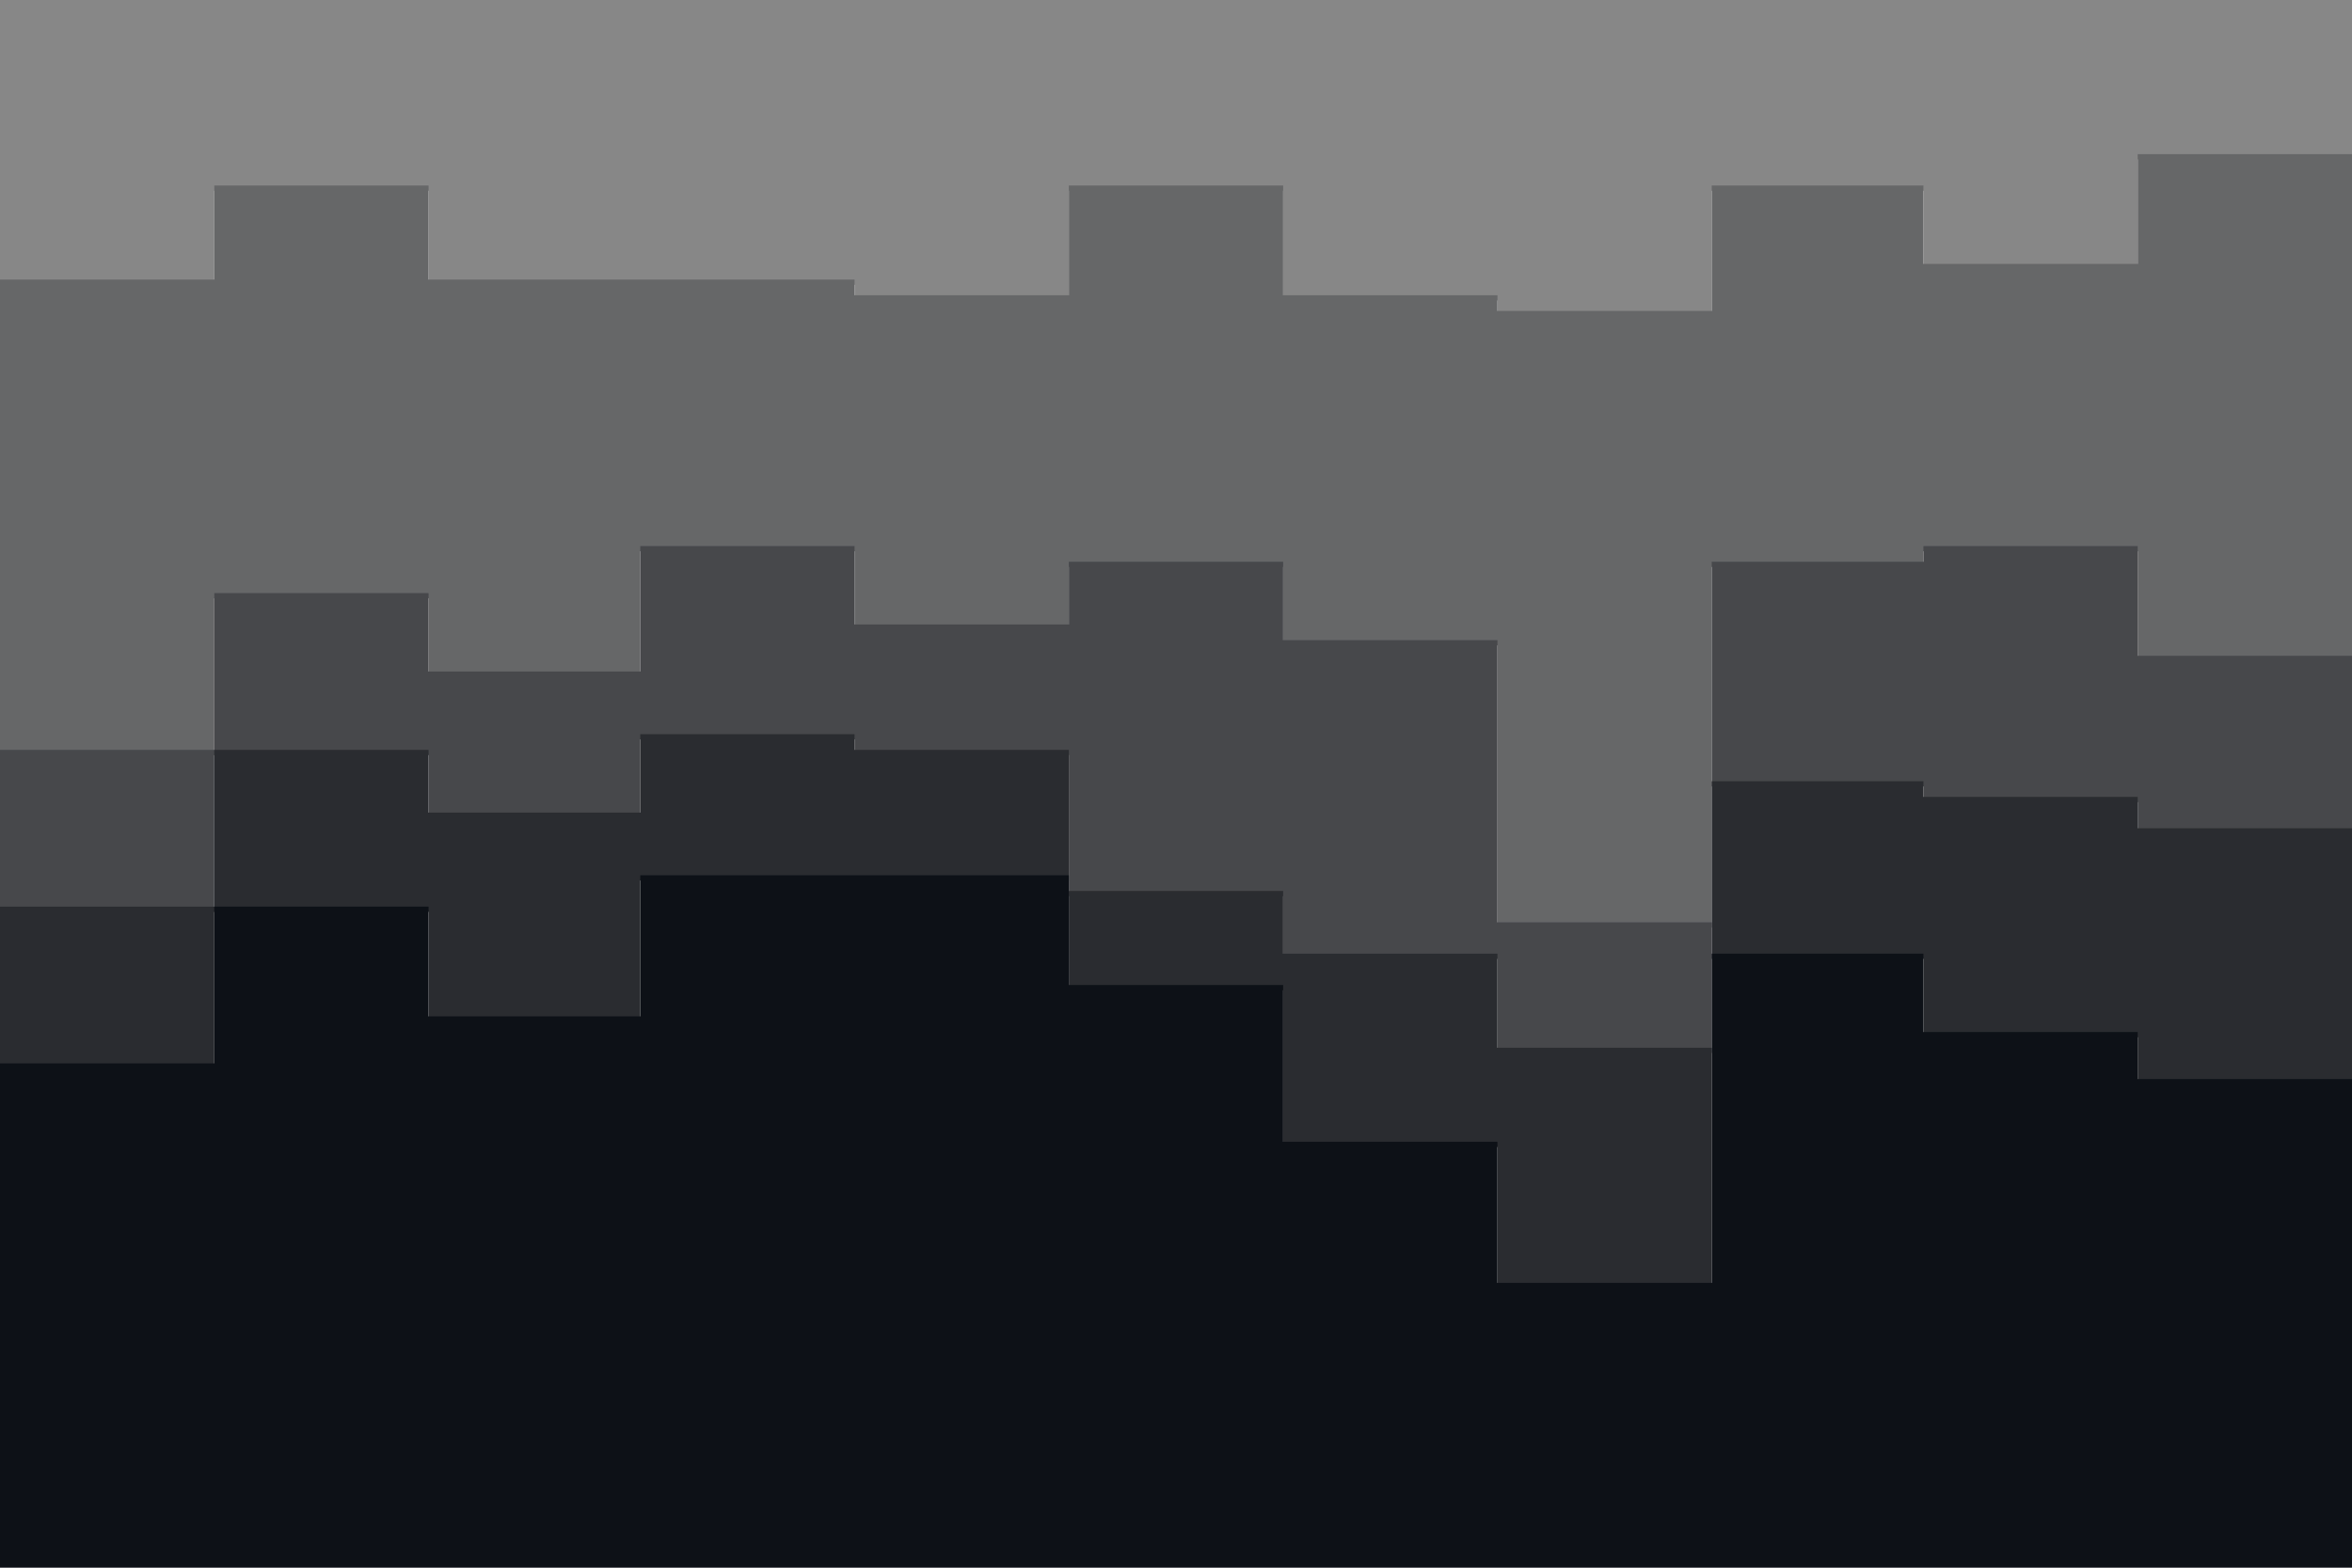 <svg id="visual" viewBox="0 0 900 600" width="900" height="600" xmlns="http://www.w3.org/2000/svg" xmlns:xlink="http://www.w3.org/1999/xlink" version="1.1"><path d="M0 109L82 109L82 73L164 73L164 109L245 109L245 109L327 109L327 115L409 115L409 73L491 73L491 115L573 115L573 121L655 121L655 73L736 73L736 103L818 103L818 61L900 61L900 85L900 0L900 0L818 0L818 0L736 0L736 0L655 0L655 0L573 0L573 0L491 0L491 0L409 0L409 0L327 0L327 0L245 0L245 0L164 0L164 0L82 0L82 0L0 0Z" fill="#878787"></path><path d="M0 289L82 289L82 229L164 229L164 259L245 259L245 211L327 211L327 241L409 241L409 217L491 217L491 247L573 247L573 355L655 355L655 217L736 217L736 211L818 211L818 253L900 253L900 259L900 83L900 59L818 59L818 101L736 101L736 71L655 71L655 119L573 119L573 113L491 113L491 71L409 71L409 113L327 113L327 107L245 107L245 107L164 107L164 71L82 71L82 107L0 107Z" fill="#666768"></path><path d="M0 349L82 349L82 289L164 289L164 313L245 313L245 283L327 283L327 289L409 289L409 343L491 343L491 367L573 367L573 403L655 403L655 301L736 301L736 307L818 307L818 319L900 319L900 295L900 257L900 251L818 251L818 209L736 209L736 215L655 215L655 353L573 353L573 245L491 245L491 215L409 215L409 239L327 239L327 209L245 209L245 257L164 257L164 227L82 227L82 287L0 287Z" fill="#47484b"></path><path d="M0 409L82 409L82 349L164 349L164 391L245 391L245 337L327 337L327 337L409 337L409 379L491 379L491 439L573 439L573 493L655 493L655 367L736 367L736 397L818 397L818 415L900 415L900 397L900 293L900 317L818 317L818 305L736 305L736 299L655 299L655 401L573 401L573 365L491 365L491 341L409 341L409 287L327 287L327 281L245 281L245 311L164 311L164 287L82 287L82 347L0 347Z" fill="#2a2c30"></path><path d="M0 601L82 601L82 601L164 601L164 601L245 601L245 601L327 601L327 601L409 601L409 601L491 601L491 601L573 601L573 601L655 601L655 601L736 601L736 601L818 601L818 601L900 601L900 601L900 395L900 413L818 413L818 395L736 395L736 365L655 365L655 491L573 491L573 437L491 437L491 377L409 377L409 335L327 335L327 335L245 335L245 389L164 389L164 347L82 347L82 407L0 407Z" fill="#0d1117"></path></svg>
